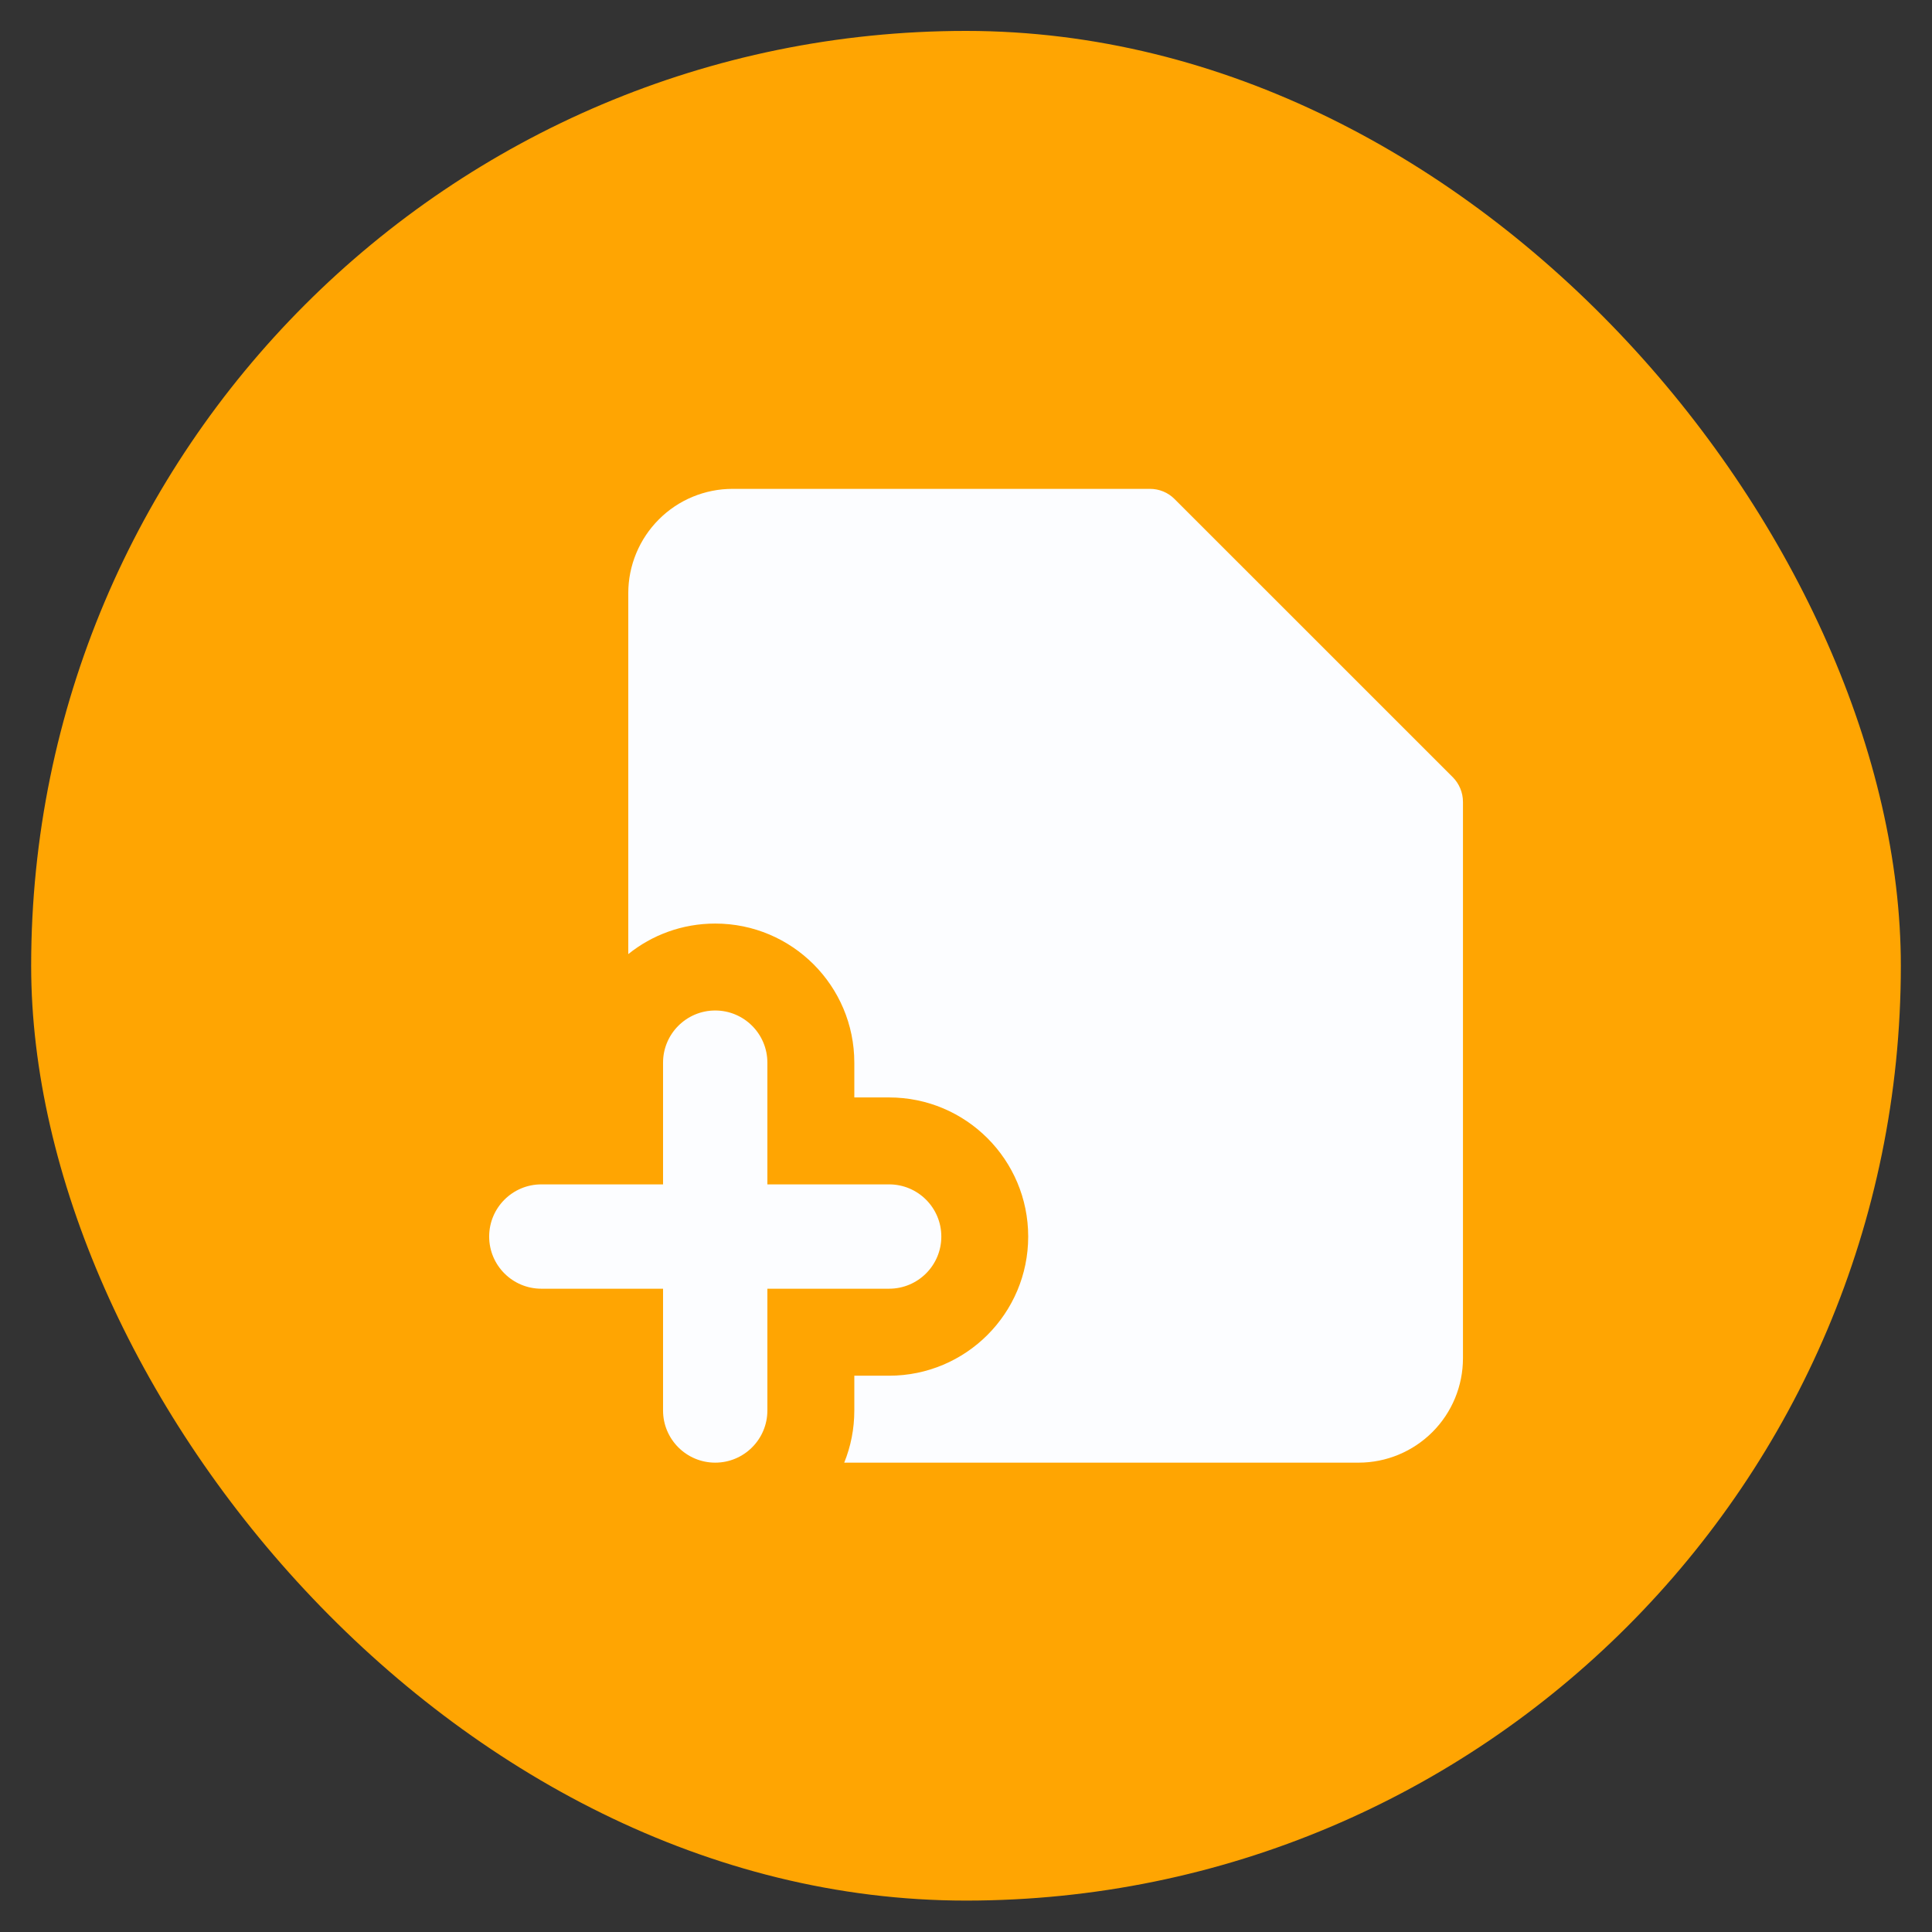 <svg width="31" height="31" viewBox="0 0 31 31" fill="none" xmlns="http://www.w3.org/2000/svg">
<rect x="0" y="0" width="31" height="31" fill="#333333" stroke="none"/>
<rect x="0.5" y="0.496" width="30" height="30" rx="15" fill="#FFA502"/>
<g clip-path="url(#clip0_879_114399)">
<g clip-path="url(#clip1_879_114399)">
<path fill-rule="evenodd" clip-rule="evenodd" d="M11.755 7.844C11.311 7.844 10.885 8.02 10.572 8.334C10.258 8.648 10.081 9.074 10.081 9.518V15.309C10.463 15.002 10.948 14.819 11.476 14.819C12.709 14.819 13.708 15.819 13.708 17.051V17.609H14.266C15.499 17.609 16.498 18.609 16.498 19.841C16.498 21.074 15.499 22.074 14.266 22.074H13.708V22.632C13.708 22.928 13.651 23.21 13.546 23.469H21.8C22.244 23.469 22.67 23.292 22.984 22.978C23.298 22.664 23.474 22.238 23.474 21.794V12.866C23.474 12.718 23.415 12.576 23.311 12.471L18.846 8.007C18.742 7.902 18.6 7.844 18.452 7.844H11.755ZM12.313 17.051C12.313 16.589 11.938 16.214 11.476 16.214C11.014 16.214 10.639 16.589 10.639 17.051V19.004H8.686C8.224 19.004 7.849 19.379 7.849 19.841C7.849 20.304 8.224 20.678 8.686 20.678H10.639V22.632C10.639 23.094 11.014 23.469 11.476 23.469C11.938 23.469 12.313 23.094 12.313 22.632V20.678H14.266C14.729 20.678 15.104 20.304 15.104 19.841C15.104 19.379 14.729 19.004 14.266 19.004H12.313V17.051Z" fill="#FCFDFF"/>
</g>
</g>
<defs>
<clipPath id="clip0_879_114399">
<rect width="16" height="16" fill="white" transform="translate(7.5 7.496)"/>
</clipPath>
<clipPath id="clip1_879_114399">
<rect width="16" height="16" fill="white" transform="translate(7.5 7.496)"/>
</clipPath>
</defs>
</svg>
